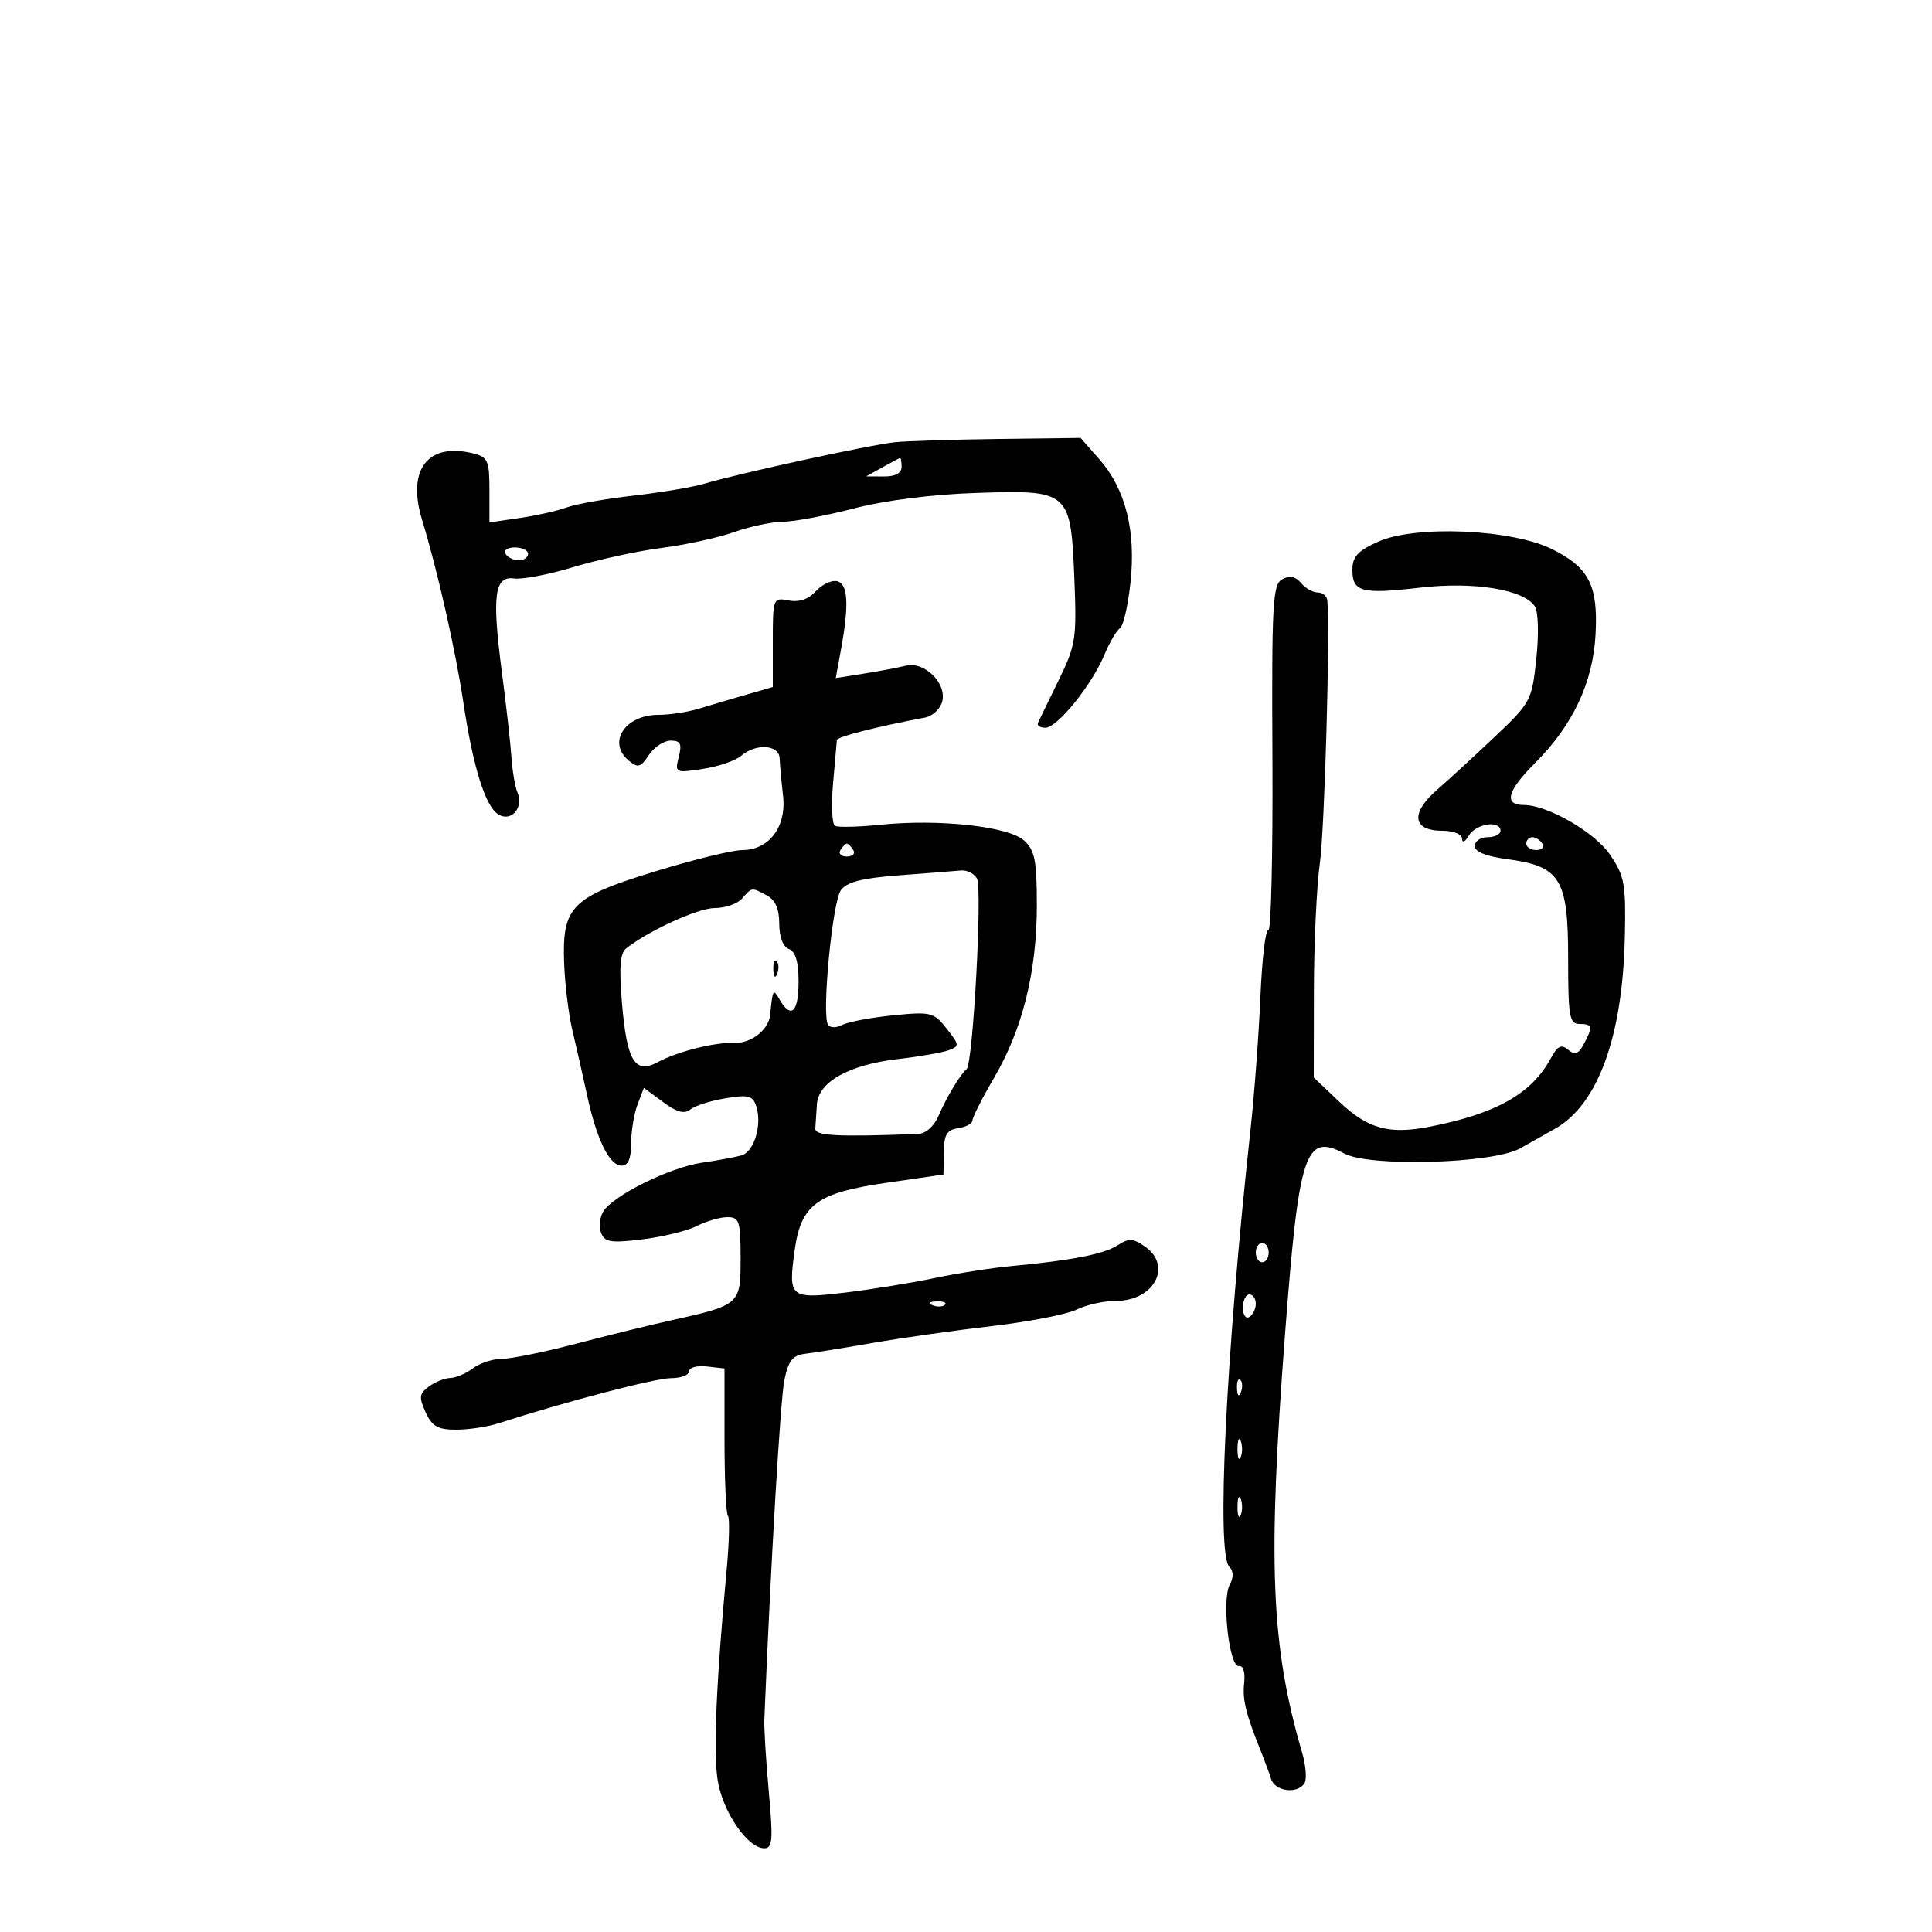 <svg xmlns="http://www.w3.org/2000/svg" width="300" height="300" viewBox="0 0 300 300" version="1.1">
	<path d="M 139 68.663 C 135.303 69.026, 114.703 73.509, 109.335 75.119 C 107.594 75.641, 102.644 76.471, 98.335 76.963 C 94.026 77.455, 89.375 78.278, 88 78.792 C 86.625 79.307, 83.362 80.041, 80.750 80.425 L 76 81.123 76 76.080 C 76 71.536, 75.753 70.976, 73.500 70.411 C 66.440 68.639, 63.148 72.900, 65.538 80.716 C 67.909 88.473, 70.733 100.953, 71.939 109 C 73.453 119.111, 75.346 125.188, 77.375 126.452 C 79.389 127.707, 81.366 125.400, 80.334 123 C 79.979 122.175, 79.563 119.700, 79.410 117.500 C 79.258 115.300, 78.600 109.450, 77.949 104.500 C 76.372 92.505, 76.769 89.398, 79.823 89.825 C 81.101 90.004, 85.260 89.205, 89.065 88.049 C 92.871 86.893, 99.026 85.556, 102.742 85.078 C 106.459 84.600, 111.525 83.493, 114 82.619 C 116.475 81.744, 119.891 81.023, 121.590 81.015 C 123.290 81.007, 128.240 80.078, 132.590 78.951 C 137.477 77.685, 144.770 76.763, 151.675 76.539 C 166.106 76.071, 166.278 76.223, 166.830 89.984 C 167.200 99.200, 167.043 100.203, 164.368 105.665 C 162.796 108.874, 161.358 111.838, 161.172 112.250 C 160.986 112.662, 161.508 113, 162.333 113 C 164.184 113, 169.517 106.401, 171.499 101.657 C 172.308 99.721, 173.391 97.876, 173.906 97.558 C 174.422 97.239, 175.157 94.043, 175.542 90.455 C 176.404 82.402, 174.779 75.956, 170.720 71.334 L 167.793 68 155.146 68.160 C 148.191 68.248, 140.925 68.475, 139 68.663 M 137 72.583 L 134.500 73.971 137.250 73.985 C 139.034 73.995, 140 73.473, 140 72.500 C 140 71.675, 139.887 71.044, 139.750 71.098 C 139.613 71.152, 138.375 71.820, 137 72.583 M 214.008 84.108 C 210.830 85.531, 210 86.436, 210 88.482 C 210 91.925, 211.435 92.303, 220.496 91.249 C 228.898 90.271, 236.681 91.547, 238.338 94.175 C 238.866 95.011, 238.961 98.542, 238.557 102.310 C 237.865 108.778, 237.682 109.121, 232.172 114.343 C 229.052 117.300, 224.962 121.061, 223.083 122.703 C 218.971 126.295, 219.351 129, 223.969 129 C 225.711 129, 227.013 129.532, 227.030 130.250 C 227.047 130.944, 227.514 130.721, 228.080 129.750 C 229.161 127.894, 233 127.309, 233 129 C 233 129.550, 232.100 130, 231 130 C 229.900 130, 229 130.617, 229 131.371 C 229 132.263, 230.762 132.976, 234.040 133.411 C 242.302 134.507, 243.500 136.450, 243.500 148.750 C 243.500 157.845, 243.697 159, 245.250 159 C 247.289 159, 247.380 159.421, 245.930 162.130 C 245.102 163.678, 244.553 163.874, 243.497 162.998 C 242.432 162.114, 241.846 162.401, 240.817 164.312 C 237.852 169.819, 232.345 172.934, 222 174.956 C 215.657 176.196, 212.380 175.281, 207.899 171.019 L 204 167.310 204.020 153.905 C 204.031 146.532, 204.450 137.575, 204.951 134 C 205.685 128.765, 206.551 98.298, 206.109 93.250 C 206.049 92.563, 205.380 92, 204.622 92 C 203.865 92, 202.693 91.334, 202.017 90.521 C 201.180 89.512, 200.260 89.326, 199.120 89.936 C 197.617 90.740, 197.463 93.549, 197.584 117.887 C 197.657 132.768, 197.371 144.729, 196.947 144.468 C 196.524 144.206, 195.971 148.831, 195.719 154.746 C 195.467 160.661, 194.769 170, 194.169 175.500 C 190.352 210.480, 188.859 241.259, 190.882 243.282 C 191.553 243.953, 191.573 244.929, 190.940 246.113 C 189.688 248.451, 190.895 258.980, 192.382 258.706 C 193.051 258.583, 193.375 259.663, 193.189 261.396 C 192.909 264.005, 193.472 266.221, 196.010 272.500 C 196.455 273.600, 197.070 275.287, 197.378 276.250 C 197.998 278.191, 201.496 278.624, 202.566 276.893 C 202.942 276.285, 202.772 274.147, 202.189 272.143 C 197.338 255.481, 196.822 242.756, 199.551 207 C 201.697 178.865, 202.676 175.894, 208.734 179.117 C 212.739 181.248, 231.869 180.685, 236.054 178.313 C 237.813 177.316, 240.219 175.961, 241.402 175.303 C 248.110 171.568, 251.971 160.994, 252.305 145.443 C 252.481 137.255, 252.260 136.035, 250 132.712 C 247.625 129.222, 240.303 125, 236.624 125 C 233.454 125, 234.031 122.811, 238.335 118.508 C 244.248 112.594, 247.347 106.012, 247.756 98.500 C 248.168 90.914, 246.738 88.114, 241 85.270 C 234.718 82.157, 219.800 81.515, 214.008 84.108 M 78.500 86 C 78.840 86.550, 79.766 87, 80.559 87 C 81.352 87, 82 86.550, 82 86 C 82 85.450, 81.073 85, 79.941 85 C 78.809 85, 78.160 85.450, 78.500 86 M 126.663 91.819 C 125.544 93.056, 124.091 93.549, 122.475 93.240 C 120.034 92.773, 120 92.861, 120 99.723 L 120 106.680 115.750 107.908 C 113.412 108.583, 110.118 109.555, 108.429 110.068 C 106.740 110.580, 103.960 111, 102.250 111 C 97.038 111, 94.248 115.301, 97.637 118.114 C 99.051 119.287, 99.477 119.168, 100.759 117.236 C 101.576 116.006, 103.098 115, 104.141 115 C 105.671 115, 105.915 115.489, 105.403 117.530 C 104.779 120.016, 104.846 120.049, 109.134 119.397 C 111.535 119.033, 114.210 118.119, 115.079 117.367 C 117.361 115.390, 120.987 115.623, 121.062 117.750 C 121.096 118.713, 121.334 121.314, 121.590 123.531 C 122.152 128.395, 119.440 131.998, 115.211 132.004 C 113.720 132.007, 107.692 133.483, 101.816 135.286 C 88.729 139.300, 87.289 140.740, 87.595 149.500 C 87.711 152.800, 88.291 157.525, 88.884 160 C 89.477 162.475, 90.496 166.975, 91.148 170 C 92.644 176.938, 94.630 181, 96.526 181 C 97.539 181, 98 179.925, 98 177.565 C 98 175.676, 98.445 172.959, 98.990 171.527 L 99.979 168.925 102.948 171.119 C 105.101 172.712, 106.271 173.028, 107.208 172.270 C 107.919 171.696, 110.372 170.918, 112.660 170.540 C 116.264 169.946, 116.903 170.120, 117.450 171.842 C 118.352 174.684, 117.087 178.845, 115.151 179.407 C 114.243 179.671, 111.475 180.182, 109 180.543 C 104.013 181.272, 95.243 185.607, 93.685 188.114 C 93.133 189.002, 92.977 190.497, 93.337 191.436 C 93.896 192.893, 94.841 193.042, 99.746 192.445 C 102.911 192.060, 106.715 191.128, 108.200 190.373 C 109.686 189.618, 111.823 189, 112.950 189 C 114.802 189, 115 189.615, 115 195.379 C 115 202.603, 114.949 202.648, 104 205.070 C 100.975 205.739, 94.450 207.347, 89.500 208.642 C 84.550 209.938, 79.349 210.999, 77.941 210.999 C 76.534 211, 74.509 211.661, 73.441 212.468 C 72.374 213.276, 70.799 213.951, 69.941 213.968 C 69.084 213.986, 67.588 214.581, 66.617 215.291 C 65.100 216.400, 65.025 216.962, 66.087 219.291 C 67.088 221.489, 67.984 222, 70.840 222 C 72.775 222, 75.740 221.553, 77.429 221.006 C 87.699 217.683, 101.759 214, 104.175 214 C 105.729 214, 107 213.520, 107 212.934 C 107 212.347, 108.237 212.010, 109.750 212.184 L 112.500 212.500 112.503 223.669 C 112.504 229.813, 112.743 235.076, 113.034 235.367 C 113.324 235.658, 113.237 239.406, 112.840 243.698 C 111.221 261.185, 110.756 271.884, 111.420 276.313 C 112.160 281.250, 116.066 287, 118.679 287 C 119.960 287, 120.063 285.718, 119.381 278.250 C 118.942 273.438, 118.629 268.375, 118.686 267 C 119.695 242.478, 121.183 217.264, 121.797 214.294 C 122.422 211.270, 123.081 210.442, 125.041 210.213 C 126.393 210.055, 131.100 209.299, 135.500 208.533 C 139.900 207.766, 148.225 206.589, 154 205.916 C 159.775 205.242, 165.715 204.086, 167.200 203.346 C 168.686 202.606, 171.428 202, 173.295 202 C 179.205 202, 182.100 196.585, 177.800 193.573 C 175.943 192.272, 175.281 192.239, 173.550 193.361 C 171.419 194.742, 166.389 195.727, 157 196.600 C 153.975 196.881, 148.575 197.727, 145 198.480 C 141.425 199.233, 135.188 200.243, 131.141 200.723 C 122.650 201.730, 122.385 201.507, 123.386 194.203 C 124.365 187.058, 126.818 185.234, 137.532 183.681 L 146.500 182.382 146.547 178.941 C 146.586 176.176, 147.027 175.437, 148.797 175.180 C 150.009 175.005, 151 174.466, 151 173.984 C 151 173.502, 152.525 170.496, 154.388 167.304 C 158.795 159.756, 161 150.842, 161 140.574 C 161 133.593, 160.691 132.030, 159.010 130.509 C 156.593 128.321, 145.830 127.138, 136.760 128.063 C 133.317 128.413, 130.121 128.491, 129.658 128.235 C 129.195 127.978, 129.060 125.008, 129.358 121.634 C 129.655 118.260, 129.922 115.234, 129.949 114.910 C 129.993 114.404, 136.162 112.832, 143.631 111.424 C 144.802 111.203, 146.006 110.084, 146.306 108.937 C 147.047 106.104, 143.546 102.648, 140.663 103.366 C 139.474 103.662, 136.537 104.216, 134.137 104.598 L 129.775 105.292 130.581 100.896 C 131.877 93.828, 131.681 90.586, 129.938 90.238 C 129.080 90.066, 127.606 90.778, 126.663 91.819 M 237 131 C 237 131.550, 237.702 132, 238.559 132 C 239.416 132, 239.840 131.550, 239.500 131 C 239.160 130.450, 238.459 130, 237.941 130 C 237.423 130, 237 130.450, 237 131 M 130.500 132 C 130.160 132.550, 130.610 133, 131.500 133 C 132.390 133, 132.840 132.550, 132.500 132 C 132.160 131.450, 131.710 131, 131.500 131 C 131.290 131, 130.840 131.450, 130.500 132 M 139.667 135.916 C 133.863 136.349, 131.506 136.949, 130.568 138.235 C 129.257 140.030, 127.579 157.510, 128.564 159.104 C 128.884 159.622, 129.841 159.637, 130.811 159.140 C 131.740 158.665, 135.287 157.998, 138.694 157.659 C 144.564 157.075, 144.999 157.183, 147.001 159.728 C 148.995 162.263, 149.012 162.451, 147.307 163.081 C 146.313 163.448, 142.745 164.067, 139.377 164.457 C 131.838 165.331, 127.057 168.013, 126.850 171.485 C 126.767 172.868, 126.655 174.556, 126.600 175.235 C 126.508 176.372, 129.976 176.556, 142.531 176.077 C 143.750 176.031, 145.035 174.900, 145.744 173.250 C 146.996 170.340, 149.100 166.835, 150.097 166 C 151.086 165.171, 152.562 137.958, 151.700 136.424 C 151.260 135.641, 150.135 135.075, 149.200 135.166 C 148.265 135.257, 143.975 135.594, 139.667 135.916 M 115.211 139.538 C 114.501 140.342, 112.605 141, 110.996 141 C 108.404 141, 100.740 144.494, 97.222 147.280 C 96.276 148.028, 96.112 150.275, 96.590 155.896 C 97.345 164.764, 98.599 166.820, 102.110 164.941 C 105.275 163.248, 110.923 161.832, 114.122 161.931 C 116.666 162.010, 119.353 159.886, 119.583 157.614 C 119.996 153.531, 120.039 153.463, 121.080 155.250 C 122.841 158.273, 124 157.169, 124 152.469 C 124 149.363, 123.528 147.756, 122.500 147.362 C 121.579 147.008, 121 145.490, 121 143.428 C 121 141.132, 120.389 139.743, 119.066 139.035 C 116.692 137.765, 116.785 137.752, 115.211 139.538 M 120.079 150.583 C 120.127 151.748, 120.364 151.985, 120.683 151.188 C 120.972 150.466, 120.936 149.603, 120.604 149.271 C 120.272 148.939, 120.036 149.529, 120.079 150.583 M 195 194.500 C 195 195.325, 195.450 196, 196 196 C 196.550 196, 197 195.325, 197 194.500 C 197 193.675, 196.550 193, 196 193 C 195.450 193, 195 193.675, 195 194.500 M 193 203.059 C 193 204.191, 193.450 204.840, 194 204.500 C 194.550 204.160, 195 203.234, 195 202.441 C 195 201.648, 194.550 201, 194 201 C 193.450 201, 193 201.927, 193 203.059 M 144.813 202.683 C 145.534 202.972, 146.397 202.936, 146.729 202.604 C 147.061 202.272, 146.471 202.036, 145.417 202.079 C 144.252 202.127, 144.015 202.364, 144.813 202.683 M 192.079 215.583 C 192.127 216.748, 192.364 216.985, 192.683 216.188 C 192.972 215.466, 192.936 214.603, 192.604 214.271 C 192.272 213.939, 192.036 214.529, 192.079 215.583 M 192.158 225 C 192.158 226.375, 192.385 226.938, 192.662 226.250 C 192.940 225.563, 192.940 224.438, 192.662 223.750 C 192.385 223.063, 192.158 223.625, 192.158 225 M 192.158 234 C 192.158 235.375, 192.385 235.938, 192.662 235.250 C 192.940 234.563, 192.940 233.438, 192.662 232.750 C 192.385 232.063, 192.158 232.625, 192.158 234" stroke="none" fill="black" fill-rule="evenodd"/>
</svg>
